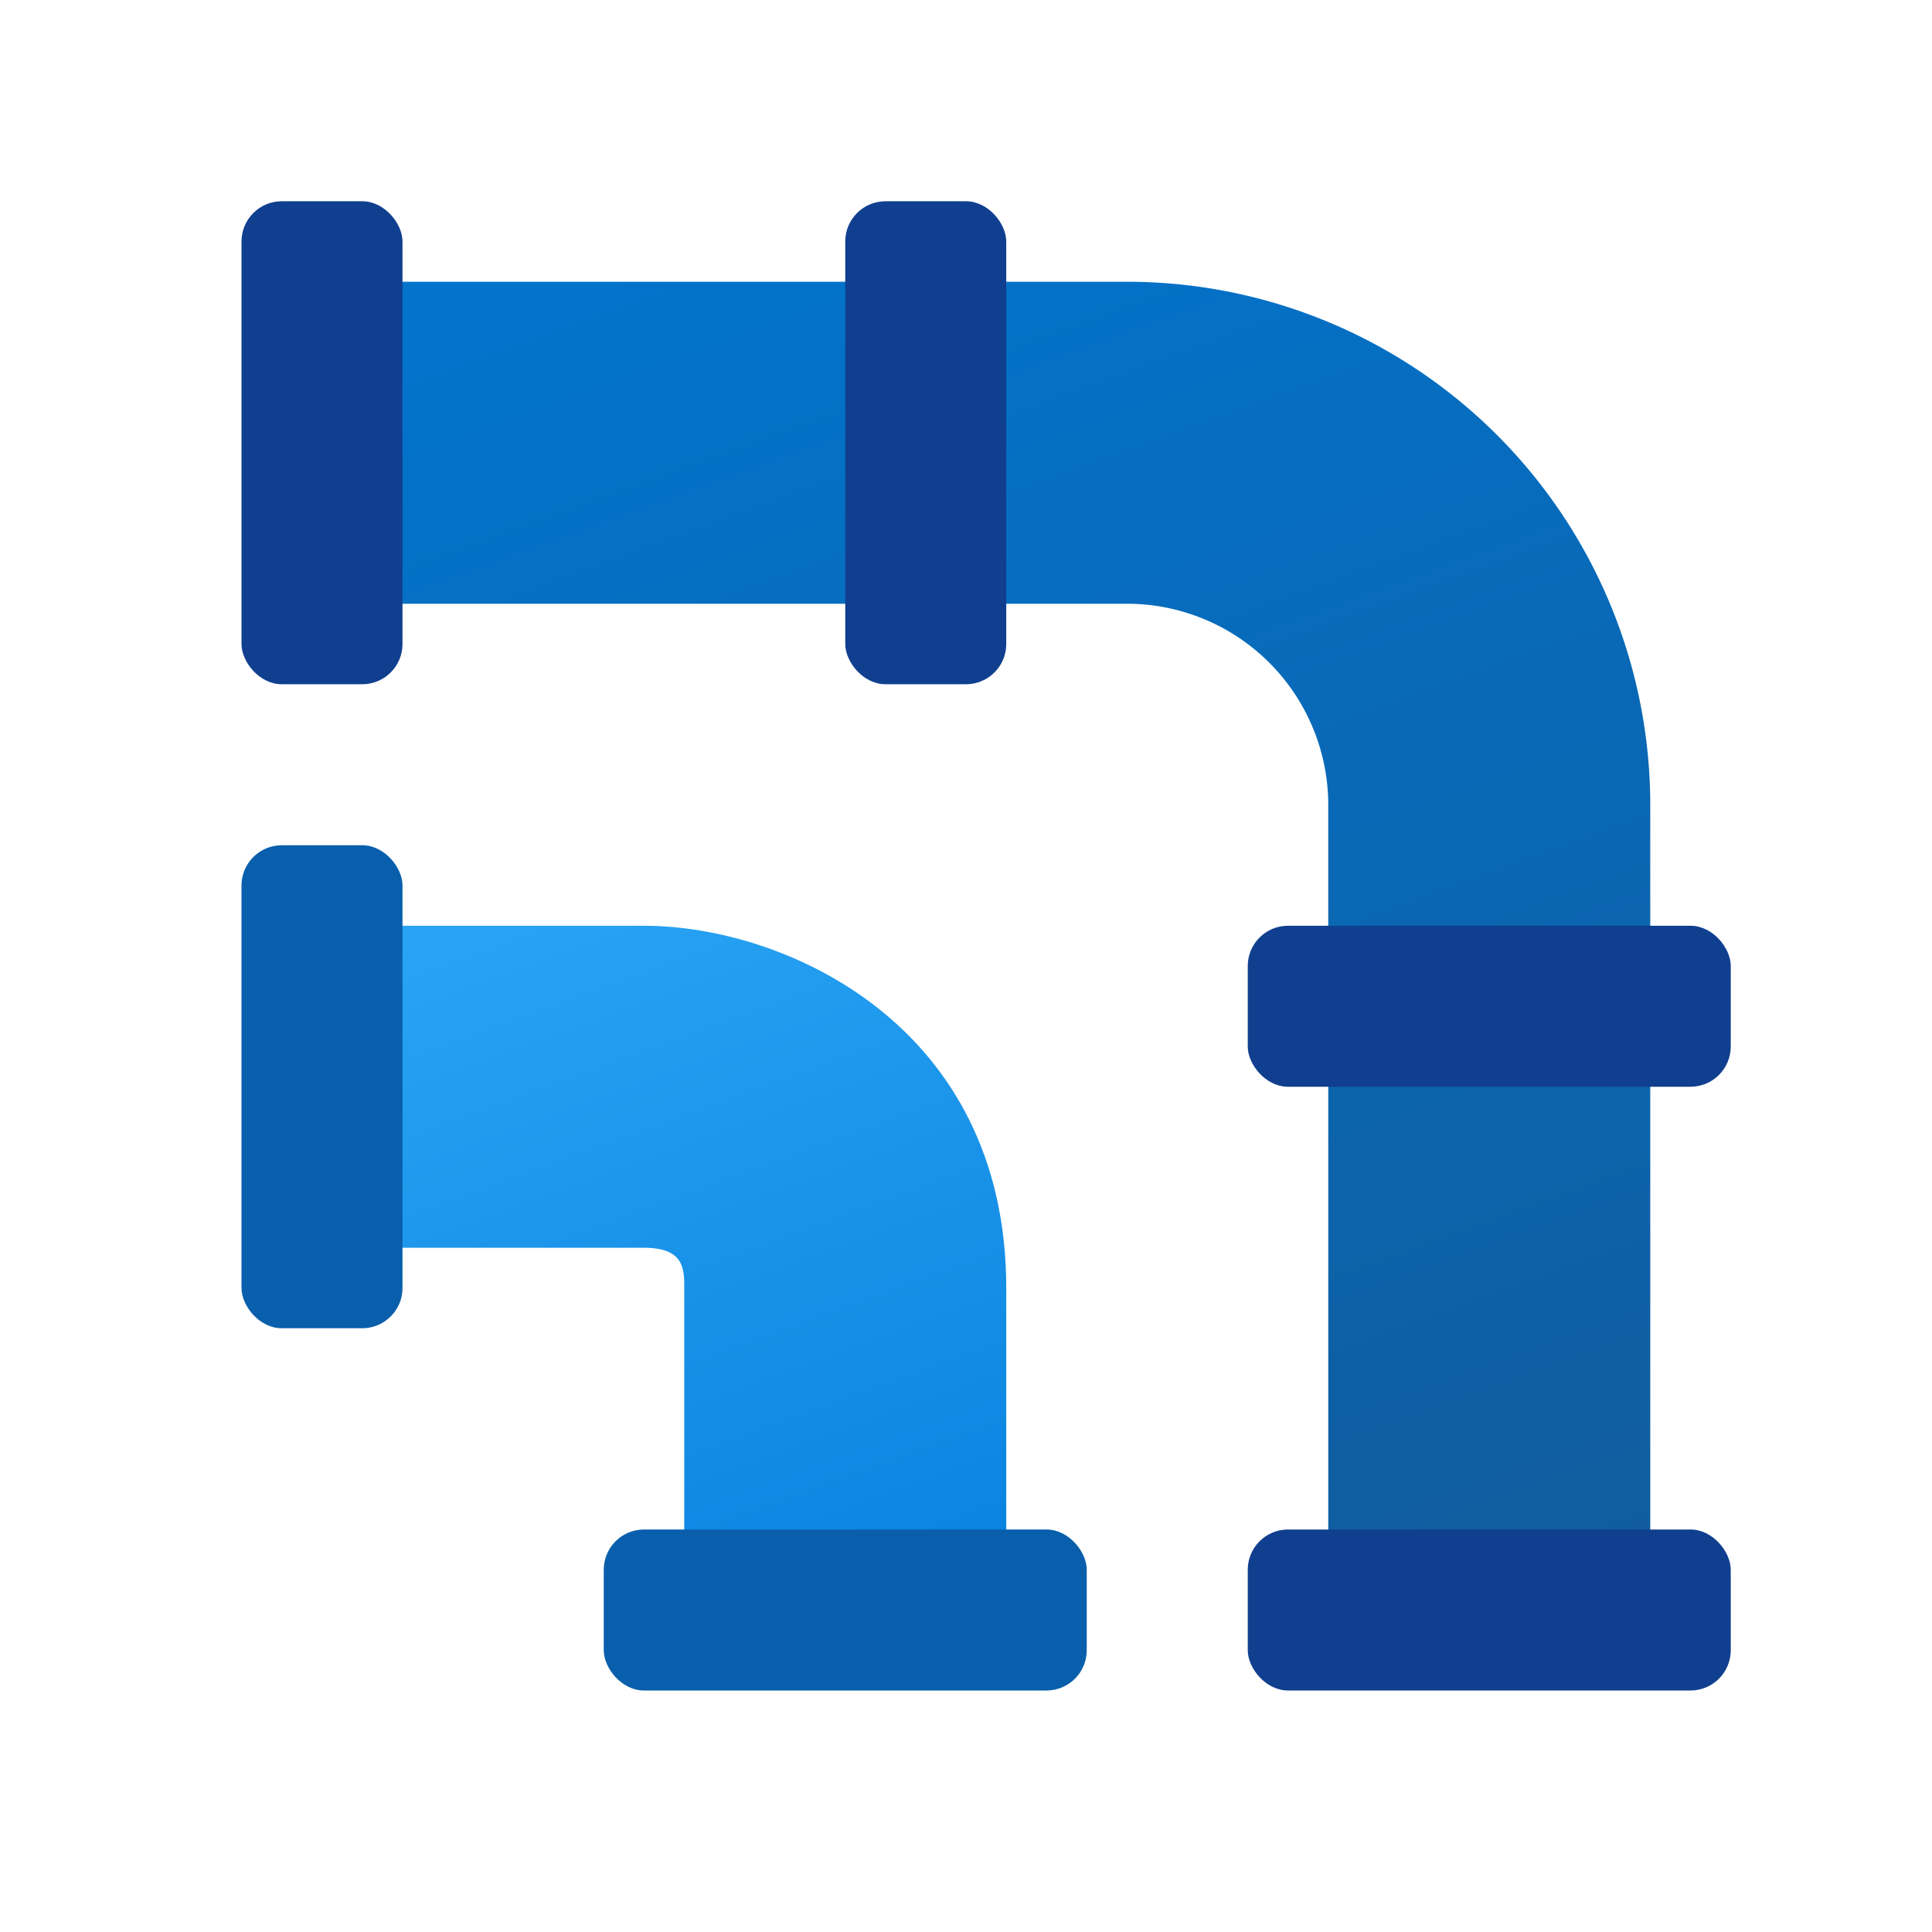 <svg xmlns="http://www.w3.org/2000/svg" data-name="Слой 1" viewBox="0 0 48 48"><defs><linearGradient id="Q6ctRYAojCYnTAs0gewf7a" x1="19.053" x2="38.547" y1="1.383" y2="54.942" data-name="Безымянный градиент 124" gradientUnits="userSpaceOnUse"><stop offset="0" stop-color="#0176d0"/><stop offset="1" stop-color="#16538c"/></linearGradient><linearGradient id="Q6ctRYAojCYnTAs0gewf7b" x1="13.231" x2="22.048" y1="21.617" y2="45.841" data-name="Безымянный градиент 123" gradientUnits="userSpaceOnUse"><stop offset="0" stop-color="#2aa4f4"/><stop offset="1" stop-color="#007ad9"/></linearGradient></defs><path fill="url(#Q6ctRYAojCYnTAs0gewf7a)" d="M33,20V40h8V20A13,13,0,0,0,28,7H8v8H28A5.001,5.001,0,0,1,33,20Z"/><rect width="12" height="4" x="31" y="38" fill="#103f8f" rx="1"/><rect width="12" height="4" x="31" y="23" fill="#103f8f" rx="1"/><rect width="4" height="12" x="6" y="5" fill="#103f8f" rx="1"/><rect width="4" height="12" x="21" y="5" fill="#103f8f" rx="1"/><path fill="url(#Q6ctRYAojCYnTAs0gewf7b)" d="M16,23H8v8h8c1,0,1,.531,1,1v8h8V32C25,25.443,19.479,23,16,23Z"/><rect width="12" height="4" x="15" y="38" fill="#095fac" rx="1"/><rect width="4" height="12" x="6" y="21" fill="#095fac" rx="1"/></svg>